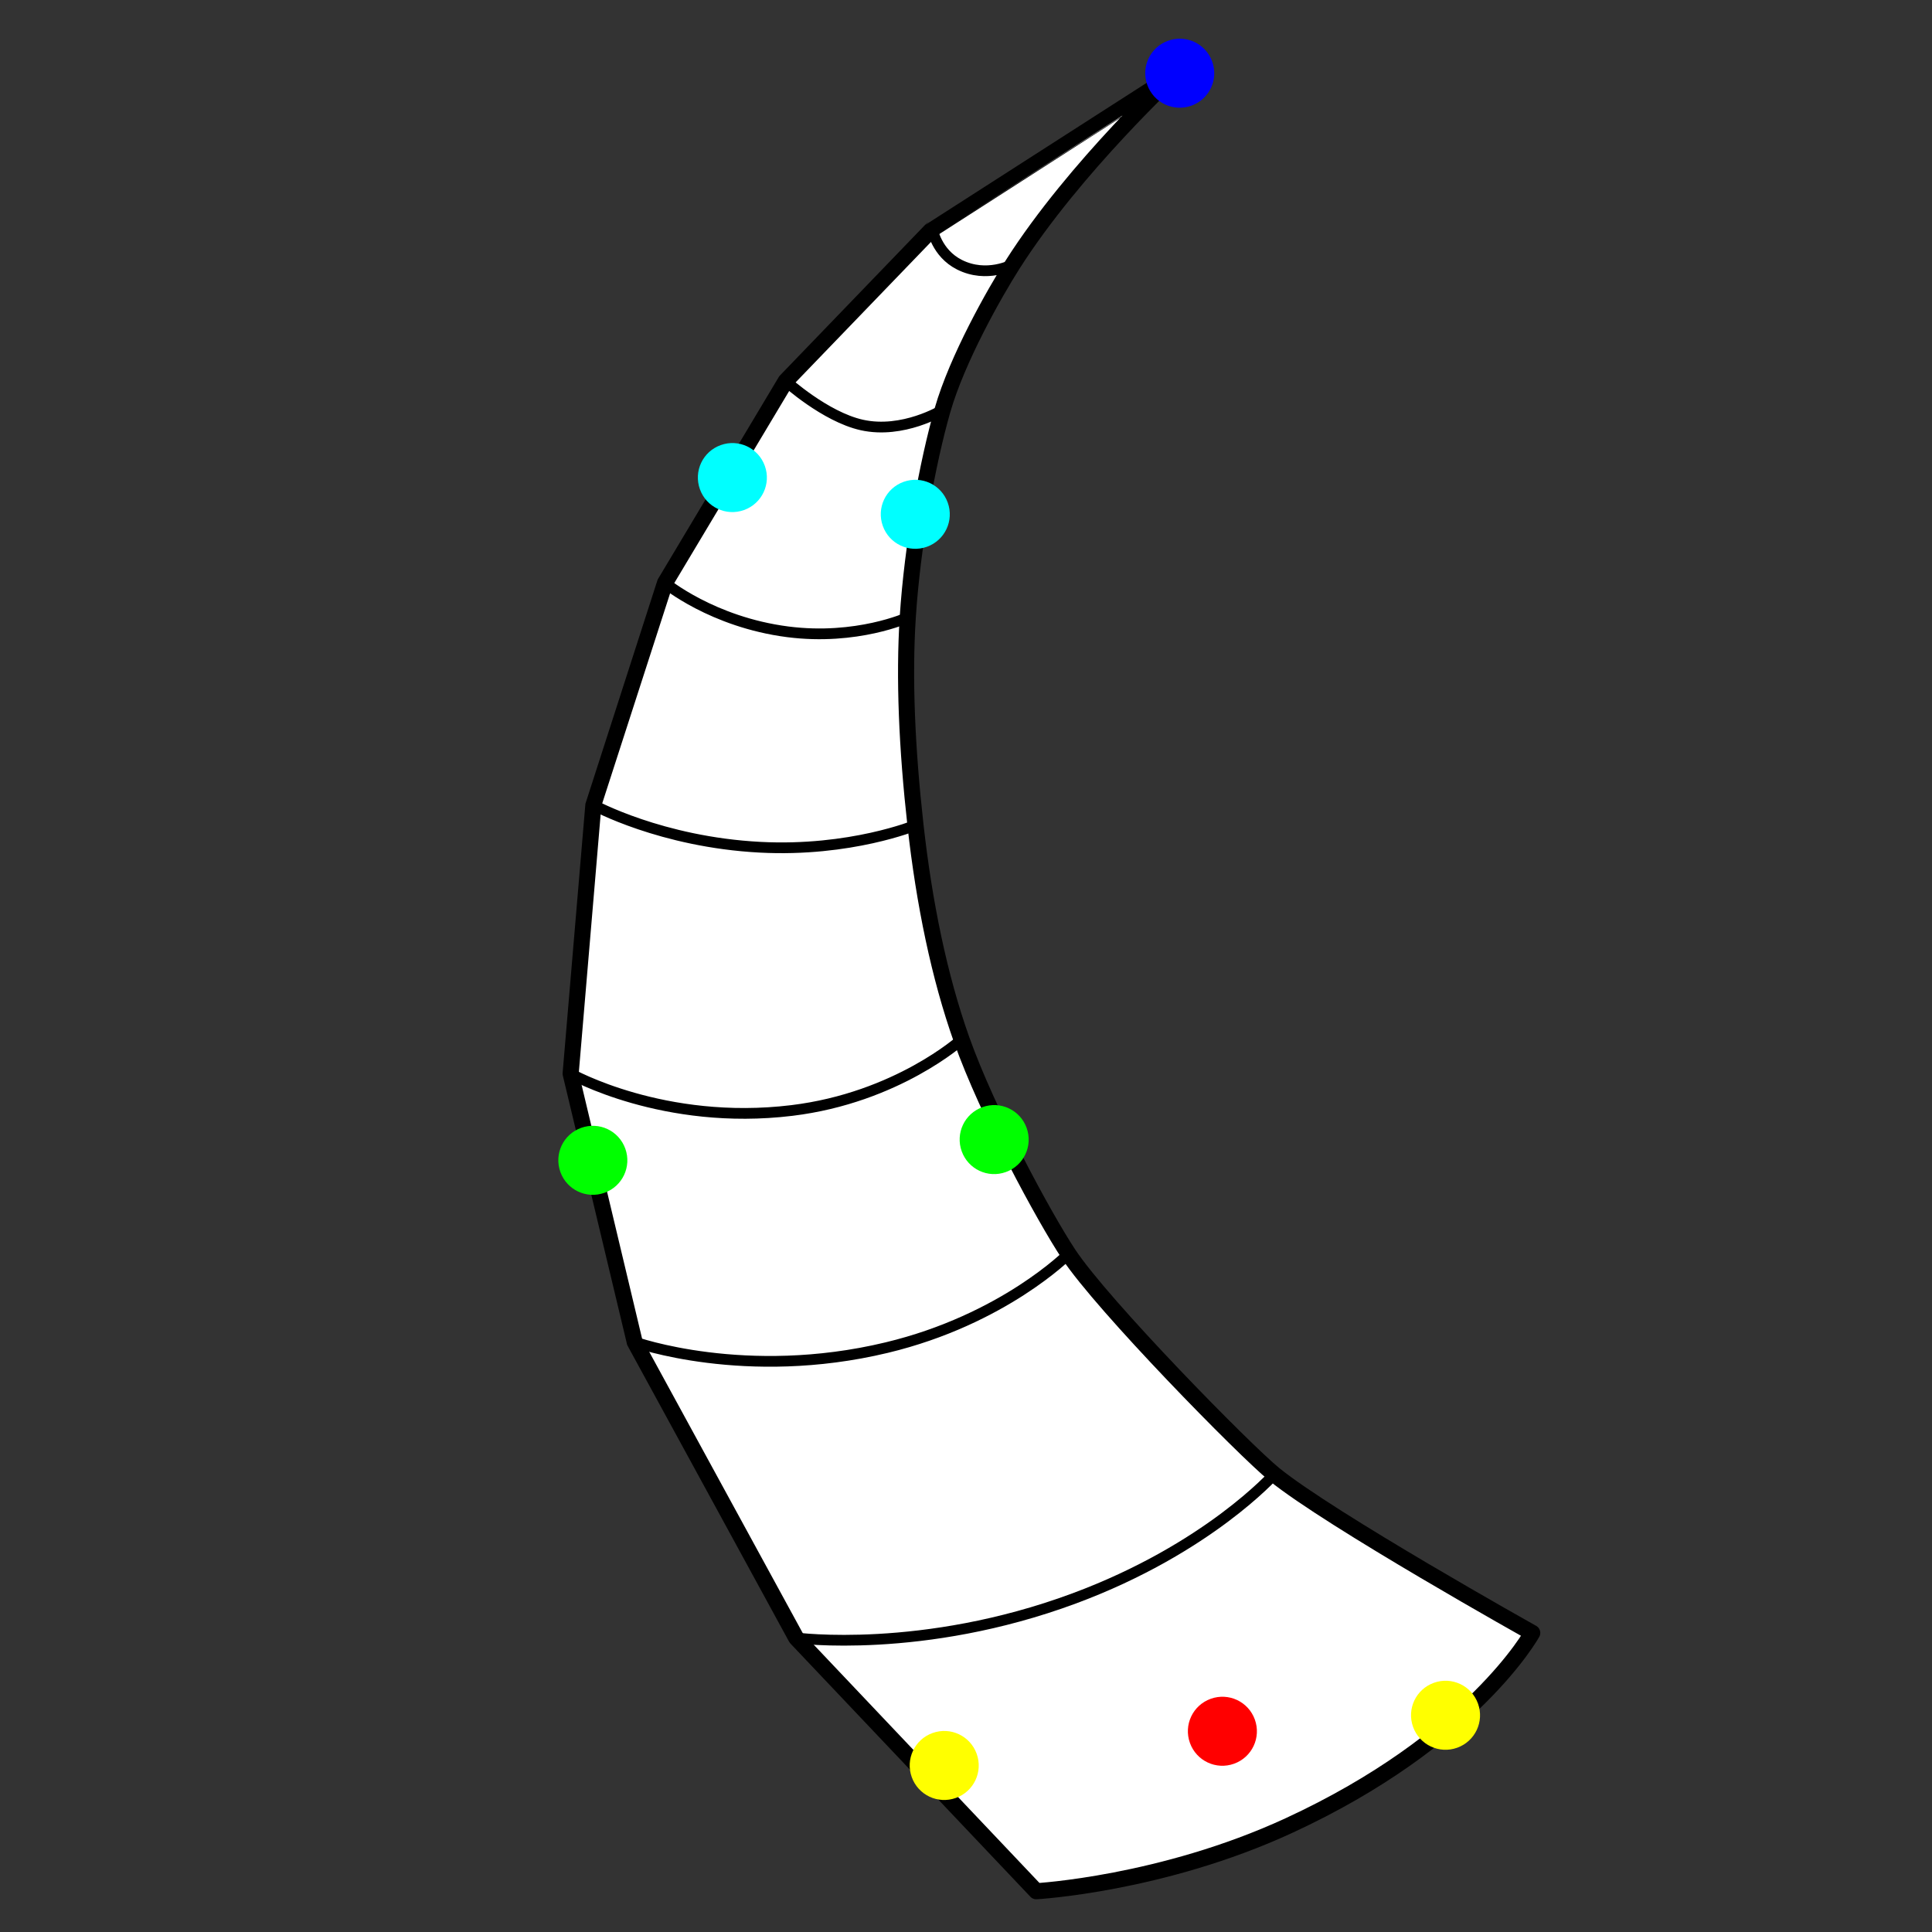 <?xml version="1.0" encoding="utf-8"?>
<!-- Generator: Moho 12.3 build 22017 -->
<!DOCTYPE svg PUBLIC "-//W3C//DTD SVG 1.1//EN" "http://www.w3.org/Graphics/SVG/1.1/DTD/svg11.dtd">
<svg version="1.1" id="Frame_0" xmlns="http://www.w3.org/2000/svg" xmlns:xlink="http://www.w3.org/1999/xlink" width="720px" height="720px">
<rect width="100%" height="100%" fill="#333333" stroke="none"/>
<g id="goat_horn">
<g id="goat_horn">
<path fill="#ffffff" fill-rule="evenodd" stroke="#000000" stroke-width="6" stroke-linecap="round" stroke-linejoin="round" d="M 221.134 299.979 C 221.133 299.988 212.663 400.108 212.662 400.119 C 212.665 400.131 236.524 500.094 236.526 500.104 C 236.533 500.118 296.714 610.391 296.720 610.401 C 296.738 610.420 386.167 704.797 386.174 704.805 C 386.184 704.803 432.927 702.212 480.277 680.365 C 549.041 648.639 571.009 608.535 571.018 608.528 C 571.010 608.523 495.828 566.458 474.848 549.425 C 463.912 540.547 410.963 486.634 398.187 467.307 C 389.132 453.608 368.076 414.775 358.353 387.409 C 350.064 364.078 344.420 336.636 341.177 307.552 C 337.960 278.703 336.852 252.646 338.292 230.118 C 340.017 203.144 345.676 172.247 351.263 152.790 C 356.705 133.839 370.466 109.447 377.383 98.565 C 400.530 62.149 439.164 26.480 439.165 26.471 C 439.162 26.477 347.469 85.315 347.452 85.326 C 347.446 85.332 292.831 141.998 292.824 142.005 C 292.820 142.013 247.842 217.213 247.837 217.222 C 247.834 217.231 221.136 299.971 221.134 299.979 Z"/>
<path fill="none" stroke="#000000" stroke-width="4" stroke-linecap="round" stroke-linejoin="round" d="M 347.452 85.326 C 347.453 85.327 348.950 94.301 357.553 98.643 C 367.759 103.795 377.381 98.565 377.383 98.565 C 400.530 62.149 439.164 26.480 439.165 26.471 C 439.162 26.477 347.469 85.315 347.452 85.326 C 347.446 85.332 292.831 141.998 292.824 142.005 C 292.827 142.006 307.457 155.308 321.141 158.370 C 336.502 161.808 351.260 152.791 351.263 152.790 C 356.705 133.839 370.466 109.447 377.383 98.565 M 247.837 217.222 C 247.842 217.224 265.411 231.832 293.556 235.457 C 319.318 238.776 338.288 230.118 338.292 230.118 C 340.017 203.144 345.676 172.247 351.263 152.790 M 296.720 610.401 C 296.730 610.400 343.744 616.665 400.290 595.692 C 450.173 577.190 474.840 549.430 474.848 549.425 C 463.912 540.547 410.963 486.634 398.187 467.307 C 398.180 467.311 373.995 491.760 330.430 502.217 C 277.774 514.857 236.535 500.105 236.526 500.104 C 236.533 500.118 296.714 610.391 296.720 610.401 C 296.738 610.420 386.167 704.797 386.174 704.805 C 386.184 704.803 432.927 702.212 480.277 680.365 C 549.041 648.639 571.009 608.535 571.018 608.528 C 571.010 608.523 495.828 566.458 474.848 549.425 M 212.662 400.119 C 212.671 400.120 247.265 419.665 295.087 413.847 C 334.329 409.072 358.347 387.411 358.353 387.409 C 350.064 364.078 344.420 336.636 341.177 307.552 C 341.172 307.553 316.936 317.503 283.257 315.743 C 246.356 313.815 221.140 299.981 221.134 299.979 C 221.136 299.971 247.834 217.231 247.837 217.222 C 247.842 217.213 292.820 142.013 292.824 142.005 M 341.177 307.552 C 337.960 278.703 336.852 252.646 338.292 230.118 M 398.187 467.307 C 389.132 453.608 368.076 414.775 358.353 387.409 M 212.662 400.119 C 212.665 400.131 236.524 500.094 236.526 500.104 M 221.134 299.979 C 221.133 299.988 212.663 400.108 212.662 400.119 "/>
</g>
<g id="specs_2">
<path fill="#ff0000" fill-rule="evenodd" stroke="none" d="M 451.199 633.092 C 457.895 630.684 465.239 634.143 467.647 640.838 C 470.055 647.534 466.596 654.878 459.901 657.286 C 453.205 659.694 445.861 656.235 443.453 649.540 C 441.045 642.844 444.503 635.500 451.199 633.092 Z"/>
<path fill="#ffff00" fill-rule="evenodd" stroke="none" d="M 526.612 643.578 C 524.204 636.883 527.662 629.539 534.358 627.131 C 541.053 624.723 548.397 628.181 550.806 634.877 C 553.214 641.572 549.755 648.916 543.060 651.325 C 536.364 653.733 529.020 650.274 526.612 643.578 M 339.786 662.292 C 337.378 655.596 340.837 648.252 347.532 645.844 C 354.228 643.436 361.572 646.895 363.980 653.590 C 366.388 660.286 362.930 667.630 356.234 670.038 C 349.538 672.446 342.194 668.987 339.786 662.292 Z"/>
<path fill="#00ff00" fill-rule="evenodd" stroke="none" d="M 208.836 436.766 C 206.428 430.071 209.886 422.727 216.582 420.319 C 223.278 417.911 230.622 421.369 233.030 428.065 C 235.438 434.760 231.979 442.104 225.284 444.513 C 218.588 446.921 211.244 443.462 208.836 436.766 M 358.401 429.042 C 355.993 422.346 359.452 415.002 366.147 412.594 C 372.843 410.186 380.187 413.644 382.595 420.340 C 385.003 427.036 381.544 434.380 374.849 436.788 C 368.153 439.196 360.809 435.737 358.401 429.042 Z"/>
<path fill="#00ffff" fill-rule="evenodd" stroke="none" d="M 336.748 179.567 C 343.444 177.159 350.788 180.618 353.196 187.313 C 355.604 194.009 352.146 201.353 345.450 203.761 C 338.754 206.169 331.410 202.711 329.002 196.015 C 326.594 189.320 330.053 181.975 336.748 179.567 Z"/>
<path fill="#00ffff" fill-rule="evenodd" stroke="none" d="M 268.584 165.879 C 275.279 163.470 282.623 166.929 285.031 173.625 C 287.439 180.320 283.981 187.664 277.285 190.072 C 270.590 192.481 263.246 189.022 260.837 182.326 C 258.429 175.631 261.888 168.287 268.584 165.879 Z"/>
<path fill="#0000ff" fill-rule="evenodd" stroke="none" d="M 435.304 15.189 C 442.000 12.781 449.344 16.239 451.752 22.935 C 454.160 29.630 450.701 36.974 444.006 39.382 C 437.310 41.791 429.966 38.332 427.558 31.636 C 425.150 24.941 428.608 17.597 435.304 15.189 Z"/>
</g>
</g>
</svg>
